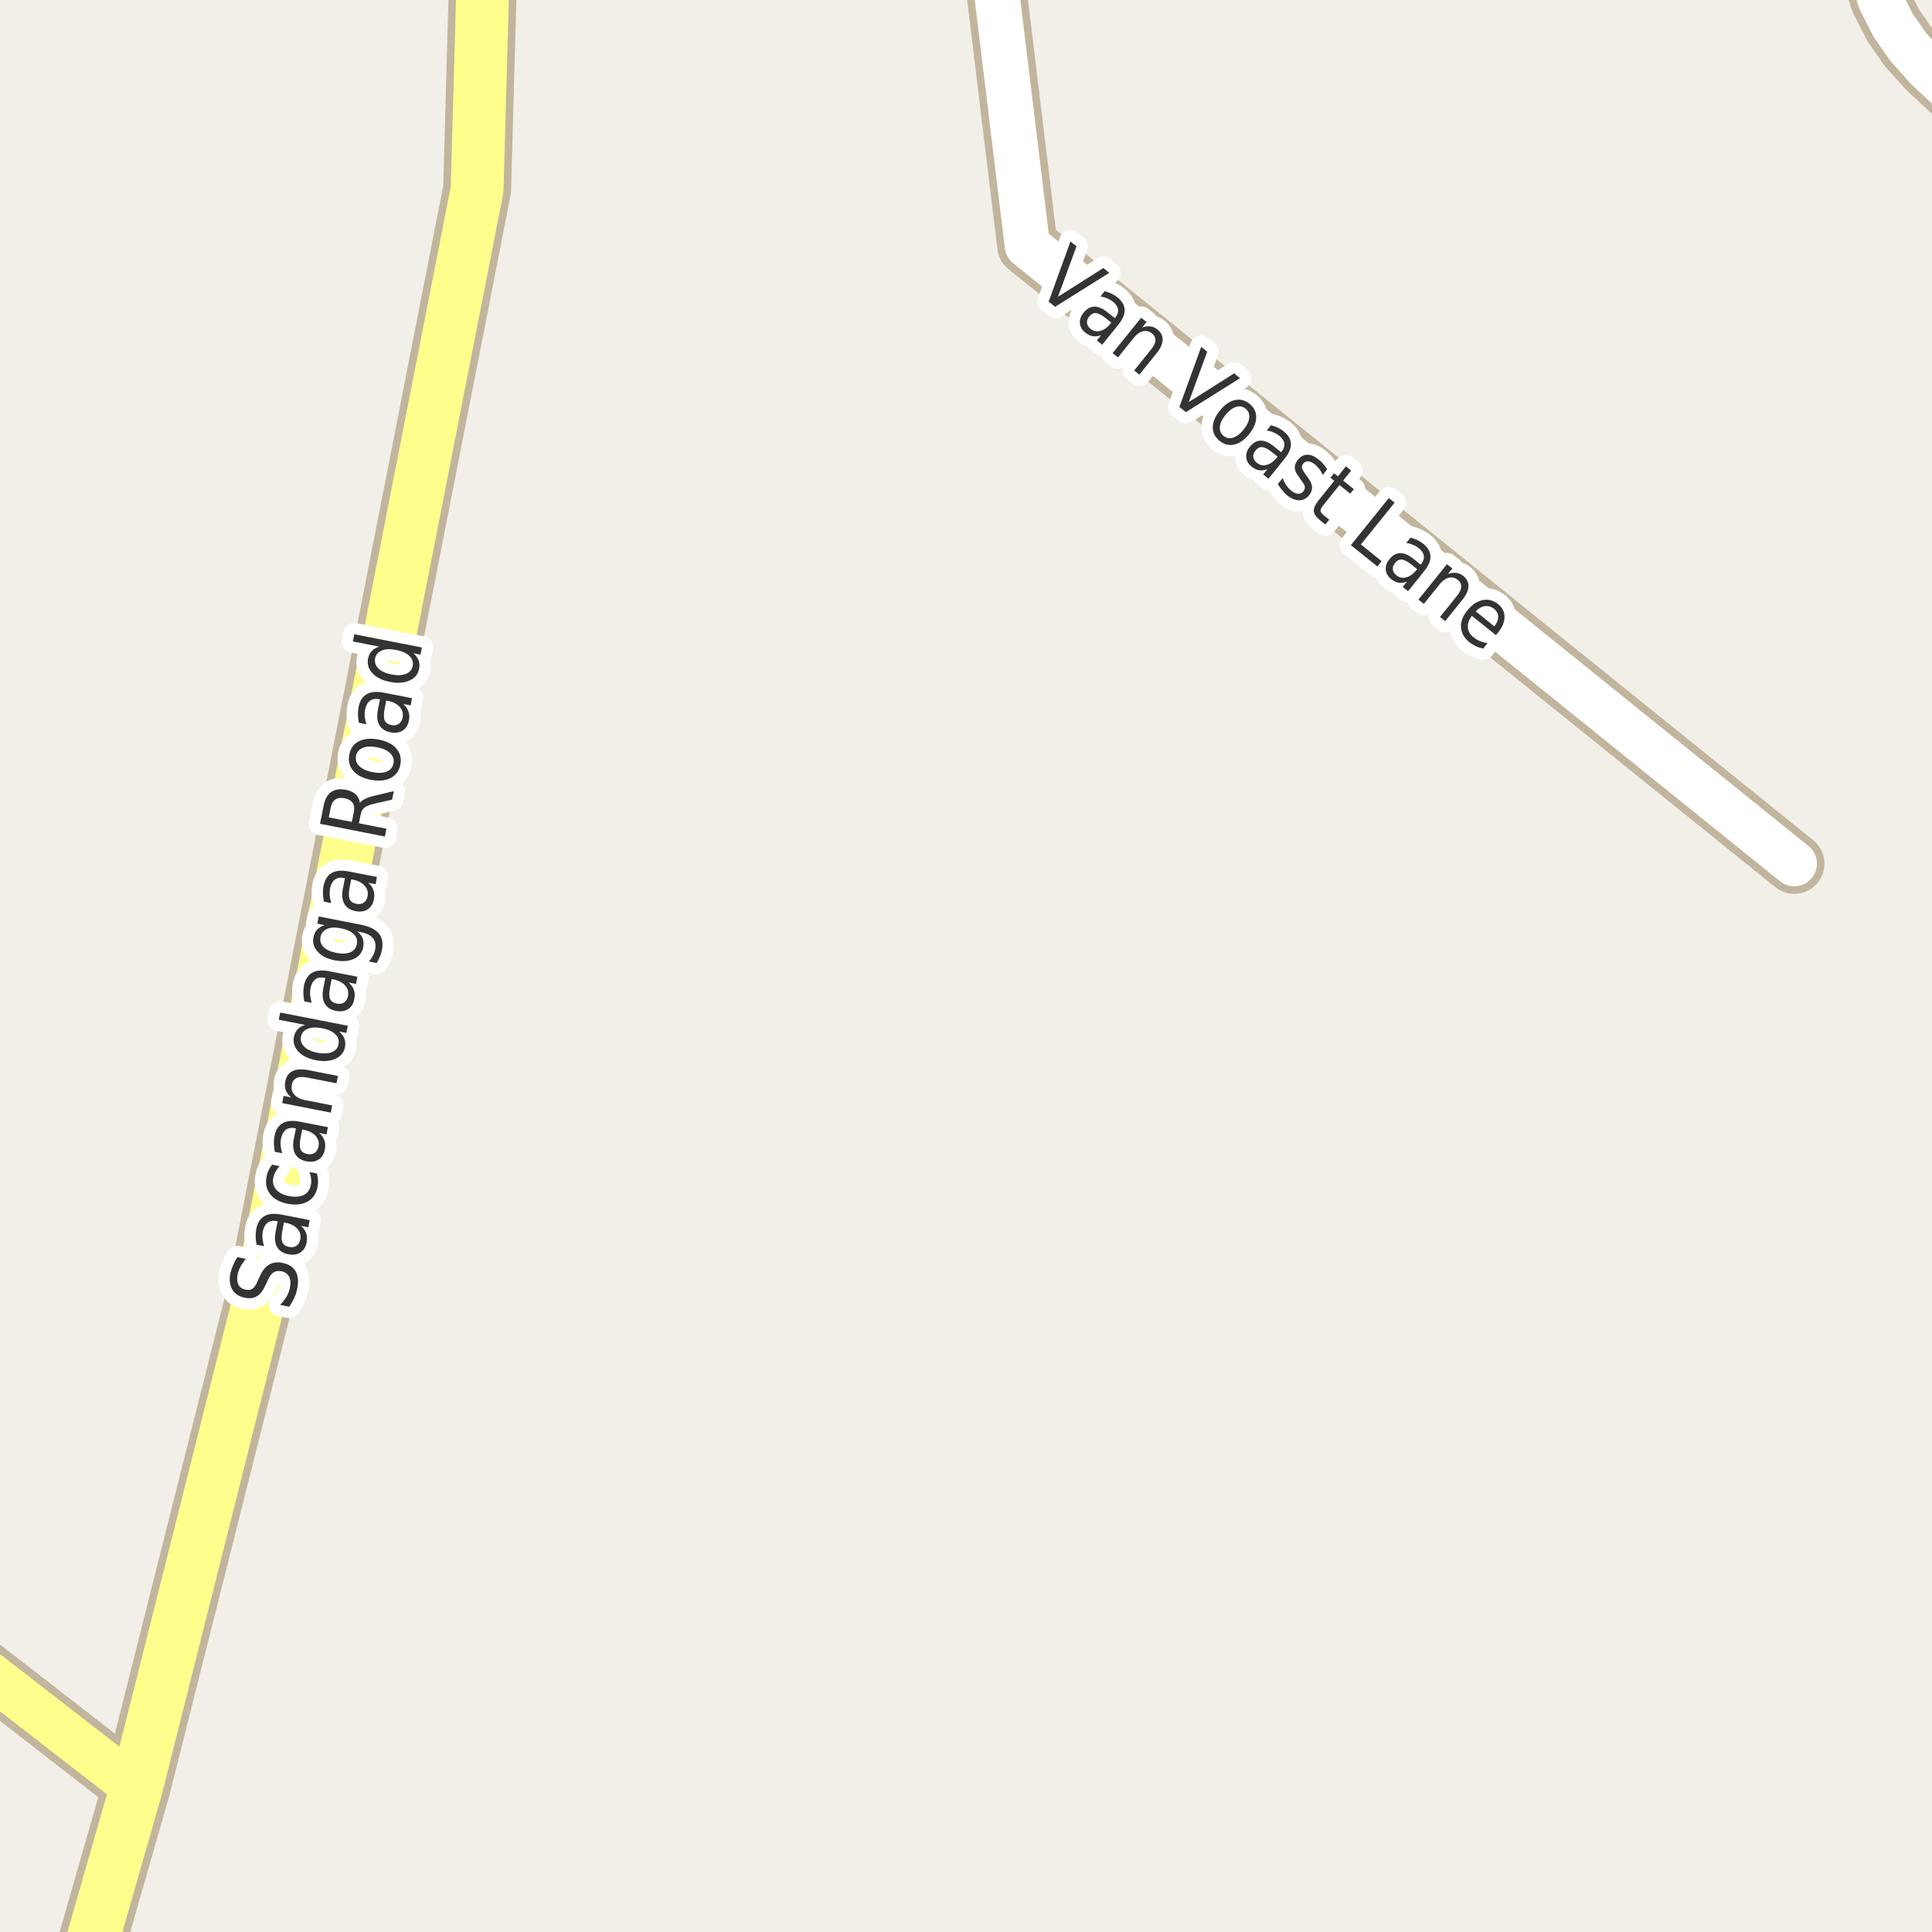 <?xml version="1.0" encoding="UTF-8"?>
<svg xmlns="http://www.w3.org/2000/svg" xmlns:xlink="http://www.w3.org/1999/xlink" width="256pt" height="256pt" viewBox="0 0 256 256" version="1.1">
<g id="surface2">
<rect x="0" y="0" width="256" height="256" style="fill:rgb(94.902%,93.725%,91.373%);fill-opacity:1;stroke:none;"/>
<path style="fill:none;stroke-width:8;stroke-linecap:round;stroke-linejoin:round;stroke:rgb(75.686%,70.98%,61.569%);stroke-opacity:1;stroke-miterlimit:10;" d="M 125.645 -9 L 131.496 -5.668 L 136.133 32.547 L 237.75 114.441 "/>
<path style="fill:none;stroke-width:8;stroke-linecap:round;stroke-linejoin:round;stroke:rgb(75.686%,70.98%,61.569%);stroke-opacity:1;stroke-miterlimit:10;" d="M 264 17.258 L 261.801 14.988 L 258.293 11.766 L 255.355 9.02 L 252.895 6.27 L 250.902 3.43 L 249.199 0.113 L 248.062 -3.297 L 247.211 -6.898 L 246.828 -9 "/>
<path style="fill:none;stroke-width:8;stroke-linecap:round;stroke-linejoin:round;stroke:rgb(75.686%,70.98%,61.569%);stroke-opacity:1;stroke-miterlimit:10;" d="M 18.039 236.961 L -6.863 217.645 L -9 215.988 "/>
<path style="fill:none;stroke-width:9;stroke-linecap:round;stroke-linejoin:round;stroke:rgb(75.686%,70.98%,61.569%);stroke-opacity:1;stroke-miterlimit:10;" d="M 9.945 265 L 10.887 261.895 L 18.039 236.961 L 34.535 171.441 L 63.219 25.109 L 64.199 -10 "/>
<path style="fill:none;stroke-width:6;stroke-linecap:round;stroke-linejoin:round;stroke:rgb(100%,100%,100%);stroke-opacity:1;stroke-miterlimit:10;" d="M 125.645 -9 L 131.496 -5.668 L 136.133 32.547 L 237.75 114.441 "/>
<path style="fill:none;stroke-width:6;stroke-linecap:round;stroke-linejoin:round;stroke:rgb(100%,100%,100%);stroke-opacity:1;stroke-miterlimit:10;" d="M 264 17.258 L 261.801 14.988 L 258.293 11.766 L 255.355 9.02 L 252.895 6.27 L 250.902 3.43 L 249.199 0.113 L 248.062 -3.297 L 247.211 -6.898 L 246.828 -9 "/>
<path style="fill:none;stroke-width:6;stroke-linecap:round;stroke-linejoin:round;stroke:rgb(100%,99.216%,54.51%);stroke-opacity:1;stroke-miterlimit:10;" d="M 18.039 236.961 L -6.863 217.645 L -9 215.988 "/>
<path style="fill:none;stroke-width:7;stroke-linecap:round;stroke-linejoin:round;stroke:rgb(100%,99.216%,54.51%);stroke-opacity:1;stroke-miterlimit:10;" d="M 9.945 265 L 10.887 261.895 L 18.039 236.961 L 34.535 171.441 L 63.219 25.109 L 64.199 -10 "/>
<path style="fill:none;stroke-width:3;stroke-linecap:round;stroke-linejoin:round;stroke:rgb(100%,100%,100%);stroke-opacity:1;stroke-miterlimit:10;" d="M 31.445 166.574 L 32.57 166.809 C 32.281 167.164 32.047 167.508 31.867 167.84 C 31.691 168.176 31.566 168.504 31.492 168.824 C 31.379 169.398 31.41 169.863 31.586 170.215 C 31.766 170.57 32.082 170.793 32.539 170.887 C 32.914 170.961 33.223 170.918 33.461 170.762 C 33.703 170.598 33.938 170.238 34.164 169.684 L 34.445 169.09 C 34.77 168.352 35.18 167.84 35.68 167.559 C 36.172 167.27 36.758 167.195 37.445 167.34 C 38.289 167.52 38.871 167.902 39.195 168.496 C 39.516 169.082 39.574 169.855 39.367 170.824 C 39.293 171.199 39.168 171.586 38.992 171.98 C 38.812 172.367 38.59 172.758 38.32 173.152 L 37.117 172.902 C 37.473 172.539 37.758 172.168 37.977 171.793 C 38.195 171.418 38.344 171.035 38.414 170.637 C 38.539 170.043 38.508 169.559 38.32 169.184 C 38.125 168.801 37.785 168.555 37.305 168.449 C 36.891 168.367 36.539 168.414 36.258 168.59 C 35.969 168.77 35.707 169.117 35.477 169.637 L 35.211 170.23 C 34.879 170.973 34.492 171.477 34.055 171.746 C 33.609 172.02 33.062 172.086 32.414 171.949 C 31.645 171.793 31.098 171.43 30.773 170.855 C 30.441 170.285 30.359 169.582 30.523 168.746 C 30.609 168.371 30.727 168.008 30.883 167.652 C 31.031 167.289 31.219 166.93 31.445 166.574 Z M 37.438 162.918 C 37.281 163.691 37.273 164.246 37.406 164.59 C 37.543 164.926 37.844 165.137 38.312 165.23 C 38.699 165.305 39.023 165.254 39.281 165.074 C 39.543 164.898 39.715 164.613 39.797 164.215 C 39.891 163.695 39.766 163.238 39.422 162.84 C 39.07 162.434 38.547 162.164 37.859 162.027 L 37.625 161.98 Z M 37.344 160.949 L 41.031 161.668 L 40.859 162.621 L 39.875 162.434 C 40.207 162.715 40.438 163.039 40.562 163.402 C 40.695 163.77 40.719 164.184 40.625 164.652 C 40.508 165.246 40.234 165.684 39.797 165.965 C 39.352 166.238 38.82 166.316 38.203 166.199 C 37.484 166.055 36.984 165.727 36.703 165.215 C 36.414 164.707 36.355 164.02 36.531 163.152 L 36.797 161.824 L 36.688 161.809 C 36.199 161.707 35.793 161.773 35.469 162.012 C 35.148 162.254 34.934 162.633 34.828 163.152 C 34.766 163.477 34.75 163.805 34.781 164.137 C 34.812 164.473 34.883 164.801 34.984 165.121 L 34 164.934 C 33.93 164.559 33.887 164.199 33.875 163.855 C 33.867 163.512 33.891 163.184 33.953 162.871 C 34.121 162.027 34.484 161.449 35.047 161.137 C 35.602 160.816 36.367 160.754 37.344 160.949 Z M 36.055 154.32 L 37.039 154.523 C 36.82 154.766 36.645 155.008 36.508 155.258 C 36.375 155.508 36.273 155.77 36.211 156.039 C 36.098 156.664 36.223 157.191 36.586 157.617 C 36.953 158.047 37.531 158.336 38.32 158.492 C 39.102 158.641 39.75 158.586 40.258 158.336 C 40.758 158.086 41.066 157.648 41.18 157.023 C 41.242 156.754 41.258 156.477 41.227 156.195 C 41.195 155.906 41.125 155.609 41.008 155.305 L 41.992 155.492 C 42.074 155.785 42.121 156.082 42.133 156.383 C 42.152 156.688 42.133 156.992 42.07 157.305 C 41.902 158.18 41.465 158.816 40.758 159.211 C 40.039 159.609 39.16 159.707 38.117 159.508 C 37.078 159.301 36.305 158.879 35.805 158.242 C 35.305 157.598 35.145 156.82 35.32 155.914 C 35.375 155.625 35.461 155.348 35.586 155.086 C 35.711 154.816 35.867 154.562 36.055 154.32 Z M 39.852 150.605 C 39.695 151.379 39.688 151.934 39.82 152.277 C 39.957 152.613 40.258 152.824 40.727 152.918 C 41.113 152.992 41.438 152.941 41.695 152.762 C 41.957 152.586 42.129 152.301 42.211 151.902 C 42.305 151.383 42.18 150.926 41.836 150.527 C 41.484 150.121 40.961 149.852 40.273 149.715 L 40.039 149.668 Z M 39.758 148.637 L 43.445 149.355 L 43.273 150.309 L 42.289 150.121 C 42.621 150.402 42.852 150.727 42.977 151.09 C 43.109 151.457 43.133 151.871 43.039 152.34 C 42.922 152.934 42.648 153.371 42.211 153.652 C 41.766 153.926 41.234 154.004 40.617 153.887 C 39.898 153.742 39.398 153.414 39.117 152.902 C 38.828 152.395 38.77 151.707 38.945 150.84 L 39.211 149.512 L 39.102 149.496 C 38.613 149.395 38.207 149.461 37.883 149.699 C 37.562 149.941 37.348 150.32 37.242 150.84 C 37.18 151.164 37.164 151.492 37.195 151.824 C 37.227 152.16 37.297 152.488 37.398 152.809 L 36.414 152.621 C 36.344 152.246 36.301 151.887 36.289 151.543 C 36.281 151.199 36.305 150.871 36.367 150.559 C 36.535 149.715 36.898 149.137 37.461 148.824 C 38.016 148.504 38.781 148.441 39.758 148.637 Z M 40.891 141.805 L 44.781 142.57 L 44.594 143.539 L 40.75 142.789 C 40.137 142.664 39.656 142.68 39.312 142.836 C 38.969 142.992 38.758 143.281 38.672 143.695 C 38.57 144.219 38.672 144.66 38.984 145.023 C 39.289 145.391 39.75 145.633 40.375 145.758 L 44.016 146.477 L 43.828 147.43 L 37.391 146.164 L 37.578 145.211 L 38.578 145.414 C 38.227 145.113 37.984 144.789 37.859 144.445 C 37.734 144.094 37.715 143.711 37.797 143.305 C 37.922 142.648 38.246 142.191 38.766 141.93 C 39.289 141.672 39.996 141.629 40.891 141.805 Z M 40.441 135.809 L 36.941 135.121 L 37.129 134.168 L 46.082 135.918 L 45.895 136.871 L 44.926 136.684 C 45.27 136.957 45.504 137.262 45.629 137.605 C 45.762 137.941 45.789 138.324 45.707 138.762 C 45.57 139.461 45.148 139.973 44.441 140.293 C 43.723 140.617 42.859 140.68 41.848 140.48 C 40.84 140.285 40.066 139.902 39.535 139.34 C 39.004 138.77 38.809 138.133 38.941 137.434 C 39.027 136.996 39.191 136.648 39.441 136.387 C 39.684 136.117 40.016 135.926 40.441 135.809 Z M 42.051 139.496 C 42.832 139.645 43.473 139.617 43.973 139.418 C 44.473 139.211 44.77 138.855 44.863 138.355 C 44.957 137.855 44.812 137.418 44.426 137.043 C 44.043 136.66 43.457 136.395 42.676 136.246 C 41.895 136.09 41.262 136.117 40.77 136.324 C 40.27 136.523 39.973 136.871 39.879 137.371 C 39.785 137.871 39.934 138.316 40.316 138.699 C 40.691 139.074 41.27 139.34 42.051 139.496 Z M 43.758 130.672 C 43.602 131.445 43.594 132 43.727 132.344 C 43.863 132.68 44.164 132.891 44.633 132.984 C 45.02 133.059 45.344 133.008 45.602 132.828 C 45.863 132.652 46.035 132.367 46.117 131.969 C 46.211 131.449 46.086 130.992 45.742 130.594 C 45.391 130.188 44.867 129.918 44.18 129.781 L 43.945 129.734 Z M 43.664 128.703 L 47.352 129.422 L 47.18 130.375 L 46.195 130.188 C 46.527 130.469 46.758 130.793 46.883 131.156 C 47.016 131.523 47.039 131.938 46.945 132.406 C 46.828 133 46.555 133.438 46.117 133.719 C 45.672 133.992 45.141 134.07 44.523 133.953 C 43.805 133.809 43.305 133.48 43.023 132.969 C 42.734 132.461 42.676 131.773 42.852 130.906 L 43.117 129.578 L 43.008 129.562 C 42.52 129.461 42.113 129.527 41.789 129.766 C 41.469 130.008 41.254 130.387 41.148 130.906 C 41.086 131.23 41.07 131.559 41.102 131.891 C 41.133 132.227 41.203 132.555 41.305 132.875 L 40.32 132.688 C 40.25 132.312 40.207 131.953 40.195 131.609 C 40.188 131.266 40.211 130.938 40.273 130.625 C 40.441 129.781 40.805 129.203 41.367 128.891 C 41.922 128.57 42.688 128.508 43.664 128.703 Z M 45.188 123.012 C 44.418 122.855 43.797 122.883 43.328 123.09 C 42.859 123.289 42.574 123.645 42.469 124.152 C 42.367 124.664 42.496 125.105 42.859 125.48 C 43.227 125.848 43.793 126.105 44.562 126.262 C 45.336 126.41 45.953 126.383 46.422 126.184 C 46.891 125.977 47.18 125.617 47.281 125.105 C 47.387 124.598 47.258 124.16 46.891 123.793 C 46.527 123.418 45.961 123.16 45.188 123.012 Z M 47.875 122.543 C 48.969 122.762 49.738 123.145 50.188 123.684 C 50.645 124.227 50.785 124.949 50.609 125.855 C 50.547 126.191 50.453 126.504 50.328 126.793 C 50.211 127.074 50.07 127.348 49.906 127.605 L 48.891 127.402 C 49.098 127.152 49.27 126.902 49.406 126.652 C 49.551 126.395 49.648 126.121 49.703 125.84 C 49.828 125.215 49.734 124.711 49.422 124.324 C 49.117 123.941 48.602 123.676 47.875 123.527 L 47.344 123.434 C 47.695 123.707 47.938 124.012 48.062 124.355 C 48.188 124.691 48.207 125.074 48.125 125.512 C 47.988 126.223 47.578 126.738 46.891 127.059 C 46.195 127.371 45.352 127.434 44.359 127.246 C 43.371 127.051 42.621 126.676 42.109 126.121 C 41.59 125.559 41.398 124.926 41.531 124.215 C 41.617 123.777 41.781 123.43 42.031 123.168 C 42.281 122.898 42.617 122.707 43.031 122.59 L 42.047 122.387 L 42.234 121.434 Z M 46.352 117.453 C 46.195 118.227 46.188 118.781 46.32 119.125 C 46.457 119.461 46.758 119.672 47.227 119.766 C 47.613 119.84 47.938 119.789 48.195 119.609 C 48.457 119.434 48.629 119.148 48.711 118.75 C 48.805 118.23 48.68 117.773 48.336 117.375 C 47.984 116.969 47.461 116.699 46.773 116.562 L 46.539 116.516 Z M 46.258 115.484 L 49.945 116.203 L 49.773 117.156 L 48.789 116.969 C 49.121 117.25 49.352 117.574 49.477 117.938 C 49.609 118.305 49.633 118.719 49.539 119.188 C 49.422 119.781 49.148 120.219 48.711 120.5 C 48.266 120.773 47.734 120.852 47.117 120.734 C 46.398 120.59 45.898 120.262 45.617 119.75 C 45.328 119.242 45.27 118.555 45.445 117.688 L 45.711 116.359 L 45.602 116.344 C 45.113 116.242 44.707 116.309 44.383 116.547 C 44.062 116.789 43.848 117.168 43.742 117.688 C 43.68 118.012 43.664 118.34 43.695 118.672 C 43.727 119.008 43.797 119.336 43.898 119.656 L 42.914 119.469 C 42.844 119.094 42.801 118.734 42.789 118.391 C 42.781 118.047 42.805 117.719 42.867 117.406 C 43.035 116.562 43.398 115.984 43.961 115.672 C 44.516 115.352 45.281 115.289 46.258 115.484 Z M 47.688 106.391 C 47.824 106.184 48.055 106.008 48.375 105.859 C 48.688 105.703 49.105 105.562 49.625 105.438 L 52.188 104.828 L 51.953 105.953 L 49.562 106.5 C 48.938 106.656 48.508 106.836 48.266 107.031 C 48.027 107.23 47.867 107.539 47.781 107.953 L 47.562 109.094 L 51.203 109.812 L 51 110.844 L 42.406 109.156 L 42.875 106.797 C 43.043 105.922 43.375 105.309 43.875 104.953 C 44.375 104.602 45.039 104.5 45.859 104.656 C 46.402 104.762 46.828 104.965 47.141 105.266 C 47.453 105.57 47.637 105.945 47.688 106.391 Z M 43.562 108.312 L 46.625 108.906 L 46.891 107.578 C 46.984 107.078 46.93 106.68 46.719 106.375 C 46.512 106.074 46.152 105.871 45.641 105.766 C 45.141 105.672 44.742 105.73 44.438 105.938 C 44.125 106.137 43.922 106.484 43.828 106.984 Z M 47.176 100.156 C 47.074 100.668 47.215 101.117 47.598 101.5 C 47.984 101.887 48.562 102.156 49.332 102.312 C 50.113 102.461 50.754 102.434 51.254 102.234 C 51.746 102.027 52.043 101.664 52.145 101.141 C 52.238 100.641 52.094 100.199 51.707 99.812 C 51.324 99.43 50.746 99.164 49.973 99.016 C 49.215 98.859 48.582 98.887 48.082 99.094 C 47.574 99.305 47.27 99.656 47.176 100.156 Z M 46.285 99.984 C 46.441 99.152 46.871 98.562 47.566 98.219 C 48.254 97.867 49.125 97.793 50.176 98 C 51.23 98.199 52.012 98.594 52.52 99.188 C 53.027 99.773 53.207 100.48 53.051 101.312 C 52.883 102.148 52.449 102.742 51.754 103.094 C 51.059 103.449 50.184 103.527 49.129 103.328 C 48.078 103.121 47.301 102.719 46.801 102.125 C 46.293 101.531 46.121 100.82 46.285 99.984 Z M 50.992 93.762 C 50.836 94.535 50.828 95.09 50.961 95.434 C 51.098 95.77 51.398 95.98 51.867 96.074 C 52.254 96.148 52.578 96.098 52.836 95.918 C 53.098 95.742 53.27 95.457 53.352 95.059 C 53.445 94.539 53.32 94.082 52.977 93.684 C 52.625 93.277 52.102 93.008 51.414 92.871 L 51.18 92.824 Z M 50.898 91.793 L 54.586 92.512 L 54.414 93.465 L 53.43 93.277 C 53.762 93.559 53.992 93.883 54.117 94.246 C 54.25 94.613 54.273 95.027 54.18 95.496 C 54.062 96.09 53.789 96.527 53.352 96.809 C 52.906 97.082 52.375 97.16 51.758 97.043 C 51.039 96.898 50.539 96.57 50.258 96.059 C 49.969 95.551 49.91 94.863 50.086 93.996 L 50.352 92.668 L 50.242 92.652 C 49.754 92.551 49.348 92.617 49.023 92.855 C 48.703 93.098 48.488 93.477 48.383 93.996 C 48.32 94.32 48.305 94.648 48.336 94.98 C 48.367 95.316 48.438 95.645 48.539 95.965 L 47.555 95.777 C 47.484 95.402 47.441 95.043 47.43 94.699 C 47.422 94.355 47.445 94.027 47.508 93.715 C 47.676 92.871 48.039 92.293 48.602 91.98 C 49.156 91.66 49.922 91.598 50.898 91.793 Z M 50.266 85.684 L 46.766 84.996 L 46.953 84.043 L 55.906 85.793 L 55.719 86.746 L 54.75 86.559 C 55.094 86.832 55.328 87.137 55.453 87.48 C 55.586 87.816 55.613 88.199 55.531 88.637 C 55.395 89.336 54.973 89.848 54.266 90.168 C 53.547 90.492 52.684 90.555 51.672 90.355 C 50.664 90.16 49.891 89.777 49.359 89.215 C 48.828 88.645 48.633 88.008 48.766 87.309 C 48.852 86.871 49.016 86.523 49.266 86.262 C 49.508 85.992 49.84 85.801 50.266 85.684 Z M 51.875 89.371 C 52.656 89.52 53.297 89.492 53.797 89.293 C 54.297 89.086 54.594 88.73 54.688 88.23 C 54.781 87.73 54.637 87.293 54.25 86.918 C 53.867 86.535 53.281 86.27 52.5 86.121 C 51.719 85.965 51.086 85.992 50.594 86.199 C 50.094 86.398 49.797 86.746 49.703 87.246 C 49.609 87.746 49.758 88.191 50.141 88.574 C 50.516 88.949 51.094 89.215 51.875 89.371 Z M 51.875 89.371 "/>
<path style=" stroke:none;fill-rule:evenodd;fill:rgb(20%,20%,20%);fill-opacity:1;" d="M 31.445 166.574 L 32.57 166.809 C 32.281 167.164 32.047 167.508 31.867 167.84 C 31.691 168.176 31.566 168.504 31.492 168.824 C 31.379 169.398 31.41 169.863 31.586 170.215 C 31.766 170.57 32.082 170.793 32.539 170.887 C 32.914 170.961 33.223 170.918 33.461 170.762 C 33.703 170.598 33.938 170.238 34.164 169.684 L 34.445 169.09 C 34.77 168.352 35.18 167.84 35.68 167.559 C 36.172 167.27 36.758 167.195 37.445 167.34 C 38.289 167.52 38.871 167.902 39.195 168.496 C 39.516 169.082 39.574 169.855 39.367 170.824 C 39.293 171.199 39.168 171.586 38.992 171.98 C 38.812 172.367 38.59 172.758 38.32 173.152 L 37.117 172.902 C 37.473 172.539 37.758 172.168 37.977 171.793 C 38.195 171.418 38.344 171.035 38.414 170.637 C 38.539 170.043 38.508 169.559 38.32 169.184 C 38.125 168.801 37.785 168.555 37.305 168.449 C 36.891 168.367 36.539 168.414 36.258 168.59 C 35.969 168.77 35.707 169.117 35.477 169.637 L 35.211 170.23 C 34.879 170.973 34.492 171.477 34.055 171.746 C 33.609 172.02 33.062 172.086 32.414 171.949 C 31.645 171.793 31.098 171.43 30.773 170.855 C 30.441 170.285 30.359 169.582 30.523 168.746 C 30.609 168.371 30.727 168.008 30.883 167.652 C 31.031 167.289 31.219 166.93 31.445 166.574 Z M 37.438 162.918 C 37.281 163.691 37.273 164.246 37.406 164.59 C 37.543 164.926 37.844 165.137 38.312 165.23 C 38.699 165.305 39.023 165.254 39.281 165.074 C 39.543 164.898 39.715 164.613 39.797 164.215 C 39.891 163.695 39.766 163.238 39.422 162.84 C 39.07 162.434 38.547 162.164 37.859 162.027 L 37.625 161.98 Z M 37.344 160.949 L 41.031 161.668 L 40.859 162.621 L 39.875 162.434 C 40.207 162.715 40.438 163.039 40.562 163.402 C 40.695 163.77 40.719 164.184 40.625 164.652 C 40.508 165.246 40.234 165.684 39.797 165.965 C 39.352 166.238 38.82 166.316 38.203 166.199 C 37.484 166.055 36.984 165.727 36.703 165.215 C 36.414 164.707 36.355 164.02 36.531 163.152 L 36.797 161.824 L 36.688 161.809 C 36.199 161.707 35.793 161.773 35.469 162.012 C 35.148 162.254 34.934 162.633 34.828 163.152 C 34.766 163.477 34.75 163.805 34.781 164.137 C 34.812 164.473 34.883 164.801 34.984 165.121 L 34 164.934 C 33.93 164.559 33.887 164.199 33.875 163.855 C 33.867 163.512 33.891 163.184 33.953 162.871 C 34.121 162.027 34.484 161.449 35.047 161.137 C 35.602 160.816 36.367 160.754 37.344 160.949 Z M 36.055 154.32 L 37.039 154.523 C 36.82 154.766 36.645 155.008 36.508 155.258 C 36.375 155.508 36.273 155.77 36.211 156.039 C 36.098 156.664 36.223 157.191 36.586 157.617 C 36.953 158.047 37.531 158.336 38.32 158.492 C 39.102 158.641 39.75 158.586 40.258 158.336 C 40.758 158.086 41.066 157.648 41.18 157.023 C 41.242 156.754 41.258 156.477 41.227 156.195 C 41.195 155.906 41.125 155.609 41.008 155.305 L 41.992 155.492 C 42.074 155.785 42.121 156.082 42.133 156.383 C 42.152 156.688 42.133 156.992 42.07 157.305 C 41.902 158.18 41.465 158.816 40.758 159.211 C 40.039 159.609 39.16 159.707 38.117 159.508 C 37.078 159.301 36.305 158.879 35.805 158.242 C 35.305 157.598 35.145 156.82 35.32 155.914 C 35.375 155.625 35.461 155.348 35.586 155.086 C 35.711 154.816 35.867 154.562 36.055 154.32 Z M 39.852 150.605 C 39.695 151.379 39.688 151.934 39.82 152.277 C 39.957 152.613 40.258 152.824 40.727 152.918 C 41.113 152.992 41.438 152.941 41.695 152.762 C 41.957 152.586 42.129 152.301 42.211 151.902 C 42.305 151.383 42.18 150.926 41.836 150.527 C 41.484 150.121 40.961 149.852 40.273 149.715 L 40.039 149.668 Z M 39.758 148.637 L 43.445 149.355 L 43.273 150.309 L 42.289 150.121 C 42.621 150.402 42.852 150.727 42.977 151.09 C 43.109 151.457 43.133 151.871 43.039 152.34 C 42.922 152.934 42.648 153.371 42.211 153.652 C 41.766 153.926 41.234 154.004 40.617 153.887 C 39.898 153.742 39.398 153.414 39.117 152.902 C 38.828 152.395 38.77 151.707 38.945 150.84 L 39.211 149.512 L 39.102 149.496 C 38.613 149.395 38.207 149.461 37.883 149.699 C 37.562 149.941 37.348 150.32 37.242 150.84 C 37.18 151.164 37.164 151.492 37.195 151.824 C 37.227 152.16 37.297 152.488 37.398 152.809 L 36.414 152.621 C 36.344 152.246 36.301 151.887 36.289 151.543 C 36.281 151.199 36.305 150.871 36.367 150.559 C 36.535 149.715 36.898 149.137 37.461 148.824 C 38.016 148.504 38.781 148.441 39.758 148.637 Z M 40.891 141.805 L 44.781 142.57 L 44.594 143.539 L 40.75 142.789 C 40.137 142.664 39.656 142.68 39.312 142.836 C 38.969 142.992 38.758 143.281 38.672 143.695 C 38.57 144.219 38.672 144.66 38.984 145.023 C 39.289 145.391 39.75 145.633 40.375 145.758 L 44.016 146.477 L 43.828 147.43 L 37.391 146.164 L 37.578 145.211 L 38.578 145.414 C 38.227 145.113 37.984 144.789 37.859 144.445 C 37.734 144.094 37.715 143.711 37.797 143.305 C 37.922 142.648 38.246 142.191 38.766 141.93 C 39.289 141.672 39.996 141.629 40.891 141.805 Z M 40.441 135.809 L 36.941 135.121 L 37.129 134.168 L 46.082 135.918 L 45.895 136.871 L 44.926 136.684 C 45.27 136.957 45.504 137.262 45.629 137.605 C 45.762 137.941 45.789 138.324 45.707 138.762 C 45.57 139.461 45.148 139.973 44.441 140.293 C 43.723 140.617 42.859 140.68 41.848 140.48 C 40.84 140.285 40.066 139.902 39.535 139.34 C 39.004 138.77 38.809 138.133 38.941 137.434 C 39.027 136.996 39.191 136.648 39.441 136.387 C 39.684 136.117 40.016 135.926 40.441 135.809 Z M 42.051 139.496 C 42.832 139.645 43.473 139.617 43.973 139.418 C 44.473 139.211 44.77 138.855 44.863 138.355 C 44.957 137.855 44.812 137.418 44.426 137.043 C 44.043 136.66 43.457 136.395 42.676 136.246 C 41.895 136.09 41.262 136.117 40.77 136.324 C 40.27 136.523 39.973 136.871 39.879 137.371 C 39.785 137.871 39.934 138.316 40.316 138.699 C 40.691 139.074 41.27 139.34 42.051 139.496 Z M 43.758 130.672 C 43.602 131.445 43.594 132 43.727 132.344 C 43.863 132.68 44.164 132.891 44.633 132.984 C 45.02 133.059 45.344 133.008 45.602 132.828 C 45.863 132.652 46.035 132.367 46.117 131.969 C 46.211 131.449 46.086 130.992 45.742 130.594 C 45.391 130.188 44.867 129.918 44.18 129.781 L 43.945 129.734 Z M 43.664 128.703 L 47.352 129.422 L 47.18 130.375 L 46.195 130.188 C 46.527 130.469 46.758 130.793 46.883 131.156 C 47.016 131.523 47.039 131.938 46.945 132.406 C 46.828 133 46.555 133.438 46.117 133.719 C 45.672 133.992 45.141 134.07 44.523 133.953 C 43.805 133.809 43.305 133.48 43.023 132.969 C 42.734 132.461 42.676 131.773 42.852 130.906 L 43.117 129.578 L 43.008 129.562 C 42.52 129.461 42.113 129.527 41.789 129.766 C 41.469 130.008 41.254 130.387 41.148 130.906 C 41.086 131.23 41.07 131.559 41.102 131.891 C 41.133 132.227 41.203 132.555 41.305 132.875 L 40.32 132.688 C 40.25 132.312 40.207 131.953 40.195 131.609 C 40.188 131.266 40.211 130.938 40.273 130.625 C 40.441 129.781 40.805 129.203 41.367 128.891 C 41.922 128.57 42.688 128.508 43.664 128.703 Z M 45.188 123.012 C 44.418 122.855 43.797 122.883 43.328 123.09 C 42.859 123.289 42.574 123.645 42.469 124.152 C 42.367 124.664 42.496 125.105 42.859 125.48 C 43.227 125.848 43.793 126.105 44.562 126.262 C 45.336 126.41 45.953 126.383 46.422 126.184 C 46.891 125.977 47.18 125.617 47.281 125.105 C 47.387 124.598 47.258 124.16 46.891 123.793 C 46.527 123.418 45.961 123.16 45.188 123.012 Z M 47.875 122.543 C 48.969 122.762 49.738 123.145 50.188 123.684 C 50.645 124.227 50.785 124.949 50.609 125.855 C 50.547 126.191 50.453 126.504 50.328 126.793 C 50.211 127.074 50.07 127.348 49.906 127.605 L 48.891 127.402 C 49.098 127.152 49.27 126.902 49.406 126.652 C 49.551 126.395 49.648 126.121 49.703 125.84 C 49.828 125.215 49.734 124.711 49.422 124.324 C 49.117 123.941 48.602 123.676 47.875 123.527 L 47.344 123.434 C 47.695 123.707 47.938 124.012 48.062 124.355 C 48.188 124.691 48.207 125.074 48.125 125.512 C 47.988 126.223 47.578 126.738 46.891 127.059 C 46.195 127.371 45.352 127.434 44.359 127.246 C 43.371 127.051 42.621 126.676 42.109 126.121 C 41.59 125.559 41.398 124.926 41.531 124.215 C 41.617 123.777 41.781 123.43 42.031 123.168 C 42.281 122.898 42.617 122.707 43.031 122.59 L 42.047 122.387 L 42.234 121.434 Z M 46.352 117.453 C 46.195 118.227 46.188 118.781 46.32 119.125 C 46.457 119.461 46.758 119.672 47.227 119.766 C 47.613 119.84 47.938 119.789 48.195 119.609 C 48.457 119.434 48.629 119.148 48.711 118.75 C 48.805 118.23 48.68 117.773 48.336 117.375 C 47.984 116.969 47.461 116.699 46.773 116.562 L 46.539 116.516 Z M 46.258 115.484 L 49.945 116.203 L 49.773 117.156 L 48.789 116.969 C 49.121 117.25 49.352 117.574 49.477 117.938 C 49.609 118.305 49.633 118.719 49.539 119.188 C 49.422 119.781 49.148 120.219 48.711 120.5 C 48.266 120.773 47.734 120.852 47.117 120.734 C 46.398 120.59 45.898 120.262 45.617 119.75 C 45.328 119.242 45.27 118.555 45.445 117.688 L 45.711 116.359 L 45.602 116.344 C 45.113 116.242 44.707 116.309 44.383 116.547 C 44.062 116.789 43.848 117.168 43.742 117.688 C 43.68 118.012 43.664 118.34 43.695 118.672 C 43.727 119.008 43.797 119.336 43.898 119.656 L 42.914 119.469 C 42.844 119.094 42.801 118.734 42.789 118.391 C 42.781 118.047 42.805 117.719 42.867 117.406 C 43.035 116.562 43.398 115.984 43.961 115.672 C 44.516 115.352 45.281 115.289 46.258 115.484 Z M 47.688 106.391 C 47.824 106.184 48.055 106.008 48.375 105.859 C 48.688 105.703 49.105 105.562 49.625 105.438 L 52.188 104.828 L 51.953 105.953 L 49.562 106.5 C 48.938 106.656 48.508 106.836 48.266 107.031 C 48.027 107.23 47.867 107.539 47.781 107.953 L 47.562 109.094 L 51.203 109.812 L 51 110.844 L 42.406 109.156 L 42.875 106.797 C 43.043 105.922 43.375 105.309 43.875 104.953 C 44.375 104.602 45.039 104.5 45.859 104.656 C 46.402 104.762 46.828 104.965 47.141 105.266 C 47.453 105.57 47.637 105.945 47.688 106.391 Z M 43.562 108.312 L 46.625 108.906 L 46.891 107.578 C 46.984 107.078 46.93 106.68 46.719 106.375 C 46.512 106.074 46.152 105.871 45.641 105.766 C 45.141 105.672 44.742 105.73 44.438 105.938 C 44.125 106.137 43.922 106.484 43.828 106.984 Z M 47.176 100.156 C 47.074 100.668 47.215 101.117 47.598 101.5 C 47.984 101.887 48.562 102.156 49.332 102.312 C 50.113 102.461 50.754 102.434 51.254 102.234 C 51.746 102.027 52.043 101.664 52.145 101.141 C 52.238 100.641 52.094 100.199 51.707 99.812 C 51.324 99.43 50.746 99.164 49.973 99.016 C 49.215 98.859 48.582 98.887 48.082 99.094 C 47.574 99.305 47.27 99.656 47.176 100.156 Z M 46.285 99.984 C 46.441 99.152 46.871 98.562 47.566 98.219 C 48.254 97.867 49.125 97.793 50.176 98 C 51.23 98.199 52.012 98.594 52.52 99.188 C 53.027 99.773 53.207 100.48 53.051 101.312 C 52.883 102.148 52.449 102.742 51.754 103.094 C 51.059 103.449 50.184 103.527 49.129 103.328 C 48.078 103.121 47.301 102.719 46.801 102.125 C 46.293 101.531 46.121 100.82 46.285 99.984 Z M 50.992 93.762 C 50.836 94.535 50.828 95.09 50.961 95.434 C 51.098 95.77 51.398 95.98 51.867 96.074 C 52.254 96.148 52.578 96.098 52.836 95.918 C 53.098 95.742 53.27 95.457 53.352 95.059 C 53.445 94.539 53.32 94.082 52.977 93.684 C 52.625 93.277 52.102 93.008 51.414 92.871 L 51.18 92.824 Z M 50.898 91.793 L 54.586 92.512 L 54.414 93.465 L 53.43 93.277 C 53.762 93.559 53.992 93.883 54.117 94.246 C 54.25 94.613 54.273 95.027 54.18 95.496 C 54.062 96.09 53.789 96.527 53.352 96.809 C 52.906 97.082 52.375 97.16 51.758 97.043 C 51.039 96.898 50.539 96.57 50.258 96.059 C 49.969 95.551 49.91 94.863 50.086 93.996 L 50.352 92.668 L 50.242 92.652 C 49.754 92.551 49.348 92.617 49.023 92.855 C 48.703 93.098 48.488 93.477 48.383 93.996 C 48.32 94.32 48.305 94.648 48.336 94.98 C 48.367 95.316 48.438 95.645 48.539 95.965 L 47.555 95.777 C 47.484 95.402 47.441 95.043 47.43 94.699 C 47.422 94.355 47.445 94.027 47.508 93.715 C 47.676 92.871 48.039 92.293 48.602 91.98 C 49.156 91.66 49.922 91.598 50.898 91.793 Z M 50.266 85.684 L 46.766 84.996 L 46.953 84.043 L 55.906 85.793 L 55.719 86.746 L 54.75 86.559 C 55.094 86.832 55.328 87.137 55.453 87.48 C 55.586 87.816 55.613 88.199 55.531 88.637 C 55.395 89.336 54.973 89.848 54.266 90.168 C 53.547 90.492 52.684 90.555 51.672 90.355 C 50.664 90.16 49.891 89.777 49.359 89.215 C 48.828 88.645 48.633 88.008 48.766 87.309 C 48.852 86.871 49.016 86.523 49.266 86.262 C 49.508 85.992 49.84 85.801 50.266 85.684 Z M 51.875 89.371 C 52.656 89.52 53.297 89.492 53.797 89.293 C 54.297 89.086 54.594 88.73 54.688 88.23 C 54.781 87.73 54.637 87.293 54.25 86.918 C 53.867 86.535 53.281 86.27 52.5 86.121 C 51.719 85.965 51.086 85.992 50.594 86.199 C 50.094 86.398 49.797 86.746 49.703 87.246 C 49.609 87.746 49.758 88.191 50.141 88.574 C 50.516 88.949 51.094 89.215 51.875 89.371 Z M 51.875 89.371 "/>
<path style="fill:none;stroke-width:3;stroke-linecap:round;stroke-linejoin:round;stroke:rgb(100%,100%,100%);stroke-opacity:1;stroke-miterlimit:10;" d="M 138.953 39.965 L 141.844 31.996 L 142.641 32.637 L 140.188 39.324 L 146.203 35.512 L 146.984 36.152 L 139.812 40.652 Z M 146.562 42.191 C 146 41.746 145.551 41.512 145.219 41.488 C 144.883 41.457 144.582 41.613 144.312 41.957 C 144.094 42.219 144 42.492 144.031 42.785 C 144.062 43.086 144.219 43.348 144.5 43.566 C 144.883 43.879 145.312 43.973 145.781 43.848 C 146.258 43.73 146.695 43.43 147.094 42.941 L 147.25 42.754 Z M 148.203 43.004 L 146.047 45.676 L 145.344 45.113 L 145.906 44.41 C 145.52 44.555 145.156 44.602 144.812 44.551 C 144.477 44.496 144.141 44.336 143.797 44.066 C 143.367 43.711 143.133 43.293 143.094 42.816 C 143.051 42.348 143.211 41.891 143.578 41.441 C 144.004 40.91 144.477 40.641 145 40.629 C 145.531 40.621 146.113 40.871 146.75 41.379 L 147.719 42.16 L 147.781 42.082 C 148.07 41.73 148.191 41.371 148.141 41.004 C 148.086 40.629 147.867 40.293 147.484 39.988 C 147.254 39.801 146.992 39.652 146.703 39.535 C 146.422 39.41 146.125 39.328 145.812 39.285 L 146.375 38.582 C 146.727 38.676 147.039 38.793 147.312 38.926 C 147.594 39.062 147.848 39.223 148.078 39.41 C 148.68 39.902 148.992 40.441 149.016 41.035 C 149.047 41.629 148.773 42.285 148.203 43.004 Z M 153.254 46.809 L 150.973 49.637 L 150.285 49.09 L 152.535 46.293 C 152.898 45.848 153.086 45.449 153.098 45.105 C 153.117 44.754 152.977 44.449 152.676 44.199 C 152.301 43.898 151.898 43.793 151.473 43.887 C 151.043 43.98 150.648 44.254 150.285 44.699 L 148.145 47.355 L 147.426 46.793 L 151.207 42.105 L 151.926 42.668 L 151.332 43.402 C 151.715 43.258 152.074 43.207 152.41 43.246 C 152.742 43.277 153.059 43.414 153.363 43.652 C 153.84 44.039 154.07 44.504 154.051 45.043 C 154.039 45.574 153.773 46.164 153.254 46.809 Z M 156.277 53.926 L 159.168 45.957 L 159.965 46.598 L 157.512 53.285 L 163.527 49.473 L 164.309 50.113 L 157.137 54.613 Z M 165.043 54.141 C 164.668 53.84 164.238 53.766 163.762 53.922 C 163.293 54.078 162.828 54.438 162.371 55 C 161.922 55.555 161.676 56.074 161.637 56.562 C 161.594 57.062 161.762 57.461 162.137 57.766 C 162.512 58.066 162.934 58.141 163.402 57.984 C 163.871 57.836 164.328 57.488 164.777 56.938 C 165.234 56.375 165.484 55.844 165.527 55.344 C 165.578 54.844 165.418 54.445 165.043 54.141 Z M 165.559 53.5 C 166.16 53.98 166.457 54.578 166.449 55.297 C 166.449 56.016 166.137 56.758 165.512 57.531 C 164.895 58.289 164.238 58.75 163.543 58.906 C 162.855 59.062 162.207 58.898 161.605 58.422 C 161 57.93 160.699 57.328 160.699 56.609 C 160.707 55.902 161.02 55.168 161.637 54.406 C 162.262 53.637 162.918 53.172 163.605 53.016 C 164.301 52.852 164.953 53.012 165.559 53.5 Z M 168.598 59.949 C 168.035 59.504 167.586 59.27 167.254 59.246 C 166.918 59.215 166.617 59.371 166.348 59.715 C 166.129 59.977 166.035 60.25 166.066 60.543 C 166.098 60.844 166.254 61.105 166.535 61.324 C 166.918 61.637 167.348 61.73 167.816 61.605 C 168.293 61.488 168.73 61.188 169.129 60.699 L 169.285 60.512 Z M 170.238 60.762 L 168.082 63.434 L 167.379 62.871 L 167.941 62.168 C 167.555 62.312 167.191 62.359 166.848 62.309 C 166.512 62.254 166.176 62.094 165.832 61.824 C 165.402 61.469 165.168 61.051 165.129 60.574 C 165.086 60.105 165.246 59.648 165.613 59.199 C 166.039 58.668 166.512 58.398 167.035 58.387 C 167.566 58.379 168.148 58.629 168.785 59.137 L 169.754 59.918 L 169.816 59.84 C 170.105 59.488 170.227 59.129 170.176 58.762 C 170.121 58.387 169.902 58.051 169.52 57.746 C 169.289 57.559 169.027 57.41 168.738 57.293 C 168.457 57.168 168.16 57.086 167.848 57.043 L 168.41 56.34 C 168.762 56.434 169.074 56.551 169.348 56.684 C 169.629 56.82 169.883 56.98 170.113 57.168 C 170.715 57.66 171.027 58.199 171.051 58.793 C 171.082 59.387 170.809 60.043 170.238 60.762 Z M 175.863 62.191 L 175.27 62.926 C 175.152 62.656 175.012 62.41 174.848 62.191 C 174.691 61.965 174.496 61.754 174.27 61.566 C 173.914 61.285 173.605 61.141 173.348 61.129 C 173.086 61.109 172.863 61.215 172.676 61.441 C 172.527 61.621 172.477 61.809 172.52 62.004 C 172.559 62.203 172.727 62.5 173.02 62.895 L 173.207 63.145 C 173.602 63.668 173.816 64.113 173.848 64.488 C 173.887 64.871 173.758 65.254 173.457 65.629 C 173.102 66.066 172.668 66.285 172.16 66.285 C 171.648 66.293 171.117 66.082 170.566 65.645 C 170.348 65.457 170.133 65.238 169.926 64.988 C 169.715 64.746 169.512 64.465 169.316 64.145 L 169.957 63.348 C 170.09 63.715 170.254 64.027 170.441 64.301 C 170.637 64.582 170.855 64.82 171.098 65.02 C 171.418 65.277 171.723 65.414 172.004 65.426 C 172.285 65.434 172.512 65.332 172.691 65.113 C 172.867 64.902 172.934 64.691 172.895 64.473 C 172.852 64.254 172.652 63.926 172.301 63.488 L 172.145 63.223 C 171.777 62.785 171.586 62.387 171.566 62.02 C 171.543 61.656 171.68 61.293 171.973 60.926 C 172.324 60.488 172.738 60.266 173.207 60.254 C 173.684 60.246 174.18 60.449 174.691 60.863 C 174.949 61.062 175.176 61.277 175.363 61.504 C 175.559 61.723 175.727 61.953 175.863 62.191 Z M 179.035 62.348 L 177.973 63.676 L 179.395 64.816 L 178.91 65.41 L 177.488 64.27 L 175.441 66.816 C 175.129 67.203 174.973 67.48 174.973 67.66 C 174.98 67.848 175.133 68.059 175.426 68.301 L 176.129 68.863 L 175.613 69.504 L 174.91 68.941 C 174.379 68.504 174.102 68.09 174.082 67.707 C 174.059 67.32 174.285 66.84 174.754 66.254 L 176.801 63.707 L 176.285 63.301 L 176.77 62.707 L 177.285 63.113 L 178.348 61.785 Z M 184.027 66 L 184.793 66.609 L 180.324 72.141 L 183.074 74.359 L 182.512 75.062 L 178.996 72.234 Z M 187.09 74.852 C 186.527 74.406 186.078 74.172 185.746 74.148 C 185.41 74.117 185.109 74.273 184.84 74.617 C 184.621 74.879 184.527 75.152 184.559 75.445 C 184.59 75.746 184.746 76.008 185.027 76.227 C 185.41 76.539 185.84 76.633 186.309 76.508 C 186.785 76.391 187.223 76.09 187.621 75.602 L 187.777 75.414 Z M 188.73 75.664 L 186.574 78.336 L 185.871 77.773 L 186.434 77.07 C 186.047 77.215 185.684 77.262 185.34 77.211 C 185.004 77.156 184.668 76.996 184.324 76.727 C 183.895 76.371 183.66 75.953 183.621 75.477 C 183.578 75.008 183.738 74.551 184.105 74.102 C 184.531 73.57 185.004 73.301 185.527 73.289 C 186.059 73.281 186.641 73.531 187.277 74.039 L 188.246 74.82 L 188.309 74.742 C 188.598 74.391 188.719 74.031 188.668 73.664 C 188.613 73.289 188.395 72.953 188.012 72.648 C 187.781 72.461 187.52 72.312 187.23 72.195 C 186.949 72.07 186.652 71.988 186.34 71.945 L 186.902 71.242 C 187.254 71.336 187.566 71.453 187.84 71.586 C 188.121 71.723 188.375 71.883 188.605 72.07 C 189.207 72.562 189.52 73.102 189.543 73.695 C 189.574 74.289 189.301 74.945 188.73 75.664 Z M 193.777 79.469 L 191.496 82.297 L 190.809 81.75 L 193.059 78.953 C 193.422 78.508 193.609 78.109 193.621 77.766 C 193.641 77.414 193.5 77.109 193.199 76.859 C 192.824 76.559 192.422 76.453 191.996 76.547 C 191.566 76.641 191.172 76.914 190.809 77.359 L 188.668 80.016 L 187.949 79.453 L 191.73 74.766 L 192.449 75.328 L 191.855 76.062 C 192.238 75.918 192.598 75.867 192.934 75.906 C 193.266 75.938 193.582 76.074 193.887 76.312 C 194.363 76.699 194.594 77.164 194.574 77.703 C 194.562 78.234 194.297 78.824 193.777 79.469 Z M 198.527 83.785 L 198.215 84.16 L 195.027 81.598 C 194.629 82.152 194.453 82.672 194.496 83.16 C 194.535 83.648 194.785 84.074 195.246 84.441 C 195.504 84.648 195.785 84.816 196.09 84.941 C 196.402 85.074 196.738 85.168 197.105 85.223 L 196.527 85.941 C 196.172 85.867 195.84 85.758 195.527 85.613 C 195.223 85.465 194.938 85.285 194.668 85.066 C 194 84.523 193.641 83.871 193.59 83.113 C 193.547 82.363 193.828 81.621 194.434 80.879 C 195.047 80.121 195.719 79.668 196.449 79.52 C 197.188 79.363 197.875 79.543 198.512 80.051 C 199.074 80.512 199.355 81.074 199.355 81.738 C 199.355 82.406 199.078 83.086 198.527 83.785 Z M 198.012 83.004 C 198.344 82.578 198.512 82.156 198.512 81.738 C 198.512 81.324 198.34 80.973 197.996 80.691 C 197.609 80.379 197.199 80.254 196.762 80.316 C 196.332 80.371 195.926 80.598 195.543 81.004 Z M 198.012 83.004 "/>
<path style=" stroke:none;fill-rule:evenodd;fill:rgb(20%,20%,20%);fill-opacity:1;" d="M 138.953 39.965 L 141.844 31.996 L 142.641 32.637 L 140.188 39.324 L 146.203 35.512 L 146.984 36.152 L 139.812 40.652 Z M 146.562 42.191 C 146 41.746 145.551 41.512 145.219 41.488 C 144.883 41.457 144.582 41.613 144.312 41.957 C 144.094 42.219 144 42.492 144.031 42.785 C 144.062 43.086 144.219 43.348 144.5 43.566 C 144.883 43.879 145.312 43.973 145.781 43.848 C 146.258 43.73 146.695 43.43 147.094 42.941 L 147.25 42.754 Z M 148.203 43.004 L 146.047 45.676 L 145.344 45.113 L 145.906 44.41 C 145.52 44.555 145.156 44.602 144.812 44.551 C 144.477 44.496 144.141 44.336 143.797 44.066 C 143.367 43.711 143.133 43.293 143.094 42.816 C 143.051 42.348 143.211 41.891 143.578 41.441 C 144.004 40.91 144.477 40.641 145 40.629 C 145.531 40.621 146.113 40.871 146.75 41.379 L 147.719 42.16 L 147.781 42.082 C 148.07 41.73 148.191 41.371 148.141 41.004 C 148.086 40.629 147.867 40.293 147.484 39.988 C 147.254 39.801 146.992 39.652 146.703 39.535 C 146.422 39.41 146.125 39.328 145.812 39.285 L 146.375 38.582 C 146.727 38.676 147.039 38.793 147.312 38.926 C 147.594 39.062 147.848 39.223 148.078 39.41 C 148.68 39.902 148.992 40.441 149.016 41.035 C 149.047 41.629 148.773 42.285 148.203 43.004 Z M 153.254 46.809 L 150.973 49.637 L 150.285 49.09 L 152.535 46.293 C 152.898 45.848 153.086 45.449 153.098 45.105 C 153.117 44.754 152.977 44.449 152.676 44.199 C 152.301 43.898 151.898 43.793 151.473 43.887 C 151.043 43.98 150.648 44.254 150.285 44.699 L 148.145 47.355 L 147.426 46.793 L 151.207 42.105 L 151.926 42.668 L 151.332 43.402 C 151.715 43.258 152.074 43.207 152.41 43.246 C 152.742 43.277 153.059 43.414 153.363 43.652 C 153.84 44.039 154.07 44.504 154.051 45.043 C 154.039 45.574 153.773 46.164 153.254 46.809 Z M 156.277 53.926 L 159.168 45.957 L 159.965 46.598 L 157.512 53.285 L 163.527 49.473 L 164.309 50.113 L 157.137 54.613 Z M 165.043 54.141 C 164.668 53.84 164.238 53.766 163.762 53.922 C 163.293 54.078 162.828 54.438 162.371 55 C 161.922 55.555 161.676 56.074 161.637 56.562 C 161.594 57.062 161.762 57.461 162.137 57.766 C 162.512 58.066 162.934 58.141 163.402 57.984 C 163.871 57.836 164.328 57.488 164.777 56.938 C 165.234 56.375 165.484 55.844 165.527 55.344 C 165.578 54.844 165.418 54.445 165.043 54.141 Z M 165.559 53.5 C 166.16 53.98 166.457 54.578 166.449 55.297 C 166.449 56.016 166.137 56.758 165.512 57.531 C 164.895 58.289 164.238 58.75 163.543 58.906 C 162.855 59.062 162.207 58.898 161.605 58.422 C 161 57.93 160.699 57.328 160.699 56.609 C 160.707 55.902 161.02 55.168 161.637 54.406 C 162.262 53.637 162.918 53.172 163.605 53.016 C 164.301 52.852 164.953 53.012 165.559 53.5 Z M 168.598 59.949 C 168.035 59.504 167.586 59.27 167.254 59.246 C 166.918 59.215 166.617 59.371 166.348 59.715 C 166.129 59.977 166.035 60.25 166.066 60.543 C 166.098 60.844 166.254 61.105 166.535 61.324 C 166.918 61.637 167.348 61.73 167.816 61.605 C 168.293 61.488 168.73 61.188 169.129 60.699 L 169.285 60.512 Z M 170.238 60.762 L 168.082 63.434 L 167.379 62.871 L 167.941 62.168 C 167.555 62.312 167.191 62.359 166.848 62.309 C 166.512 62.254 166.176 62.094 165.832 61.824 C 165.402 61.469 165.168 61.051 165.129 60.574 C 165.086 60.105 165.246 59.648 165.613 59.199 C 166.039 58.668 166.512 58.398 167.035 58.387 C 167.566 58.379 168.148 58.629 168.785 59.137 L 169.754 59.918 L 169.816 59.84 C 170.105 59.488 170.227 59.129 170.176 58.762 C 170.121 58.387 169.902 58.051 169.52 57.746 C 169.289 57.559 169.027 57.41 168.738 57.293 C 168.457 57.168 168.16 57.086 167.848 57.043 L 168.41 56.34 C 168.762 56.434 169.074 56.551 169.348 56.684 C 169.629 56.82 169.883 56.98 170.113 57.168 C 170.715 57.66 171.027 58.199 171.051 58.793 C 171.082 59.387 170.809 60.043 170.238 60.762 Z M 175.863 62.191 L 175.27 62.926 C 175.152 62.656 175.012 62.41 174.848 62.191 C 174.691 61.965 174.496 61.754 174.27 61.566 C 173.914 61.285 173.605 61.141 173.348 61.129 C 173.086 61.109 172.863 61.215 172.676 61.441 C 172.527 61.621 172.477 61.809 172.52 62.004 C 172.559 62.203 172.727 62.5 173.02 62.895 L 173.207 63.145 C 173.602 63.668 173.816 64.113 173.848 64.488 C 173.887 64.871 173.758 65.254 173.457 65.629 C 173.102 66.066 172.668 66.285 172.16 66.285 C 171.648 66.293 171.117 66.082 170.566 65.645 C 170.348 65.457 170.133 65.238 169.926 64.988 C 169.715 64.746 169.512 64.465 169.316 64.145 L 169.957 63.348 C 170.09 63.715 170.254 64.027 170.441 64.301 C 170.637 64.582 170.855 64.82 171.098 65.02 C 171.418 65.277 171.723 65.414 172.004 65.426 C 172.285 65.434 172.512 65.332 172.691 65.113 C 172.867 64.902 172.934 64.691 172.895 64.473 C 172.852 64.254 172.652 63.926 172.301 63.488 L 172.145 63.223 C 171.777 62.785 171.586 62.387 171.566 62.02 C 171.543 61.656 171.68 61.293 171.973 60.926 C 172.324 60.488 172.738 60.266 173.207 60.254 C 173.684 60.246 174.18 60.449 174.691 60.863 C 174.949 61.062 175.176 61.277 175.363 61.504 C 175.559 61.723 175.727 61.953 175.863 62.191 Z M 179.035 62.348 L 177.973 63.676 L 179.395 64.816 L 178.91 65.41 L 177.488 64.27 L 175.441 66.816 C 175.129 67.203 174.973 67.48 174.973 67.66 C 174.98 67.848 175.133 68.059 175.426 68.301 L 176.129 68.863 L 175.613 69.504 L 174.91 68.941 C 174.379 68.504 174.102 68.09 174.082 67.707 C 174.059 67.32 174.285 66.84 174.754 66.254 L 176.801 63.707 L 176.285 63.301 L 176.77 62.707 L 177.285 63.113 L 178.348 61.785 Z M 184.027 66 L 184.793 66.609 L 180.324 72.141 L 183.074 74.359 L 182.512 75.062 L 178.996 72.234 Z M 187.09 74.852 C 186.527 74.406 186.078 74.172 185.746 74.148 C 185.41 74.117 185.109 74.273 184.84 74.617 C 184.621 74.879 184.527 75.152 184.559 75.445 C 184.59 75.746 184.746 76.008 185.027 76.227 C 185.41 76.539 185.84 76.633 186.309 76.508 C 186.785 76.391 187.223 76.09 187.621 75.602 L 187.777 75.414 Z M 188.73 75.664 L 186.574 78.336 L 185.871 77.773 L 186.434 77.07 C 186.047 77.215 185.684 77.262 185.34 77.211 C 185.004 77.156 184.668 76.996 184.324 76.727 C 183.895 76.371 183.66 75.953 183.621 75.477 C 183.578 75.008 183.738 74.551 184.105 74.102 C 184.531 73.57 185.004 73.301 185.527 73.289 C 186.059 73.281 186.641 73.531 187.277 74.039 L 188.246 74.82 L 188.309 74.742 C 188.598 74.391 188.719 74.031 188.668 73.664 C 188.613 73.289 188.395 72.953 188.012 72.648 C 187.781 72.461 187.52 72.312 187.23 72.195 C 186.949 72.07 186.652 71.988 186.34 71.945 L 186.902 71.242 C 187.254 71.336 187.566 71.453 187.84 71.586 C 188.121 71.723 188.375 71.883 188.605 72.07 C 189.207 72.562 189.52 73.102 189.543 73.695 C 189.574 74.289 189.301 74.945 188.73 75.664 Z M 193.777 79.469 L 191.496 82.297 L 190.809 81.75 L 193.059 78.953 C 193.422 78.508 193.609 78.109 193.621 77.766 C 193.641 77.414 193.5 77.109 193.199 76.859 C 192.824 76.559 192.422 76.453 191.996 76.547 C 191.566 76.641 191.172 76.914 190.809 77.359 L 188.668 80.016 L 187.949 79.453 L 191.73 74.766 L 192.449 75.328 L 191.855 76.062 C 192.238 75.918 192.598 75.867 192.934 75.906 C 193.266 75.938 193.582 76.074 193.887 76.312 C 194.363 76.699 194.594 77.164 194.574 77.703 C 194.562 78.234 194.297 78.824 193.777 79.469 Z M 198.527 83.785 L 198.215 84.16 L 195.027 81.598 C 194.629 82.152 194.453 82.672 194.496 83.16 C 194.535 83.648 194.785 84.074 195.246 84.441 C 195.504 84.648 195.785 84.816 196.09 84.941 C 196.402 85.074 196.738 85.168 197.105 85.223 L 196.527 85.941 C 196.172 85.867 195.84 85.758 195.527 85.613 C 195.223 85.465 194.938 85.285 194.668 85.066 C 194 84.523 193.641 83.871 193.59 83.113 C 193.547 82.363 193.828 81.621 194.434 80.879 C 195.047 80.121 195.719 79.668 196.449 79.52 C 197.188 79.363 197.875 79.543 198.512 80.051 C 199.074 80.512 199.355 81.074 199.355 81.738 C 199.355 82.406 199.078 83.086 198.527 83.785 Z M 198.012 83.004 C 198.344 82.578 198.512 82.156 198.512 81.738 C 198.512 81.324 198.34 80.973 197.996 80.691 C 197.609 80.379 197.199 80.254 196.762 80.316 C 196.332 80.371 195.926 80.598 195.543 81.004 Z M 198.012 83.004 "/>
</g>
</svg>

